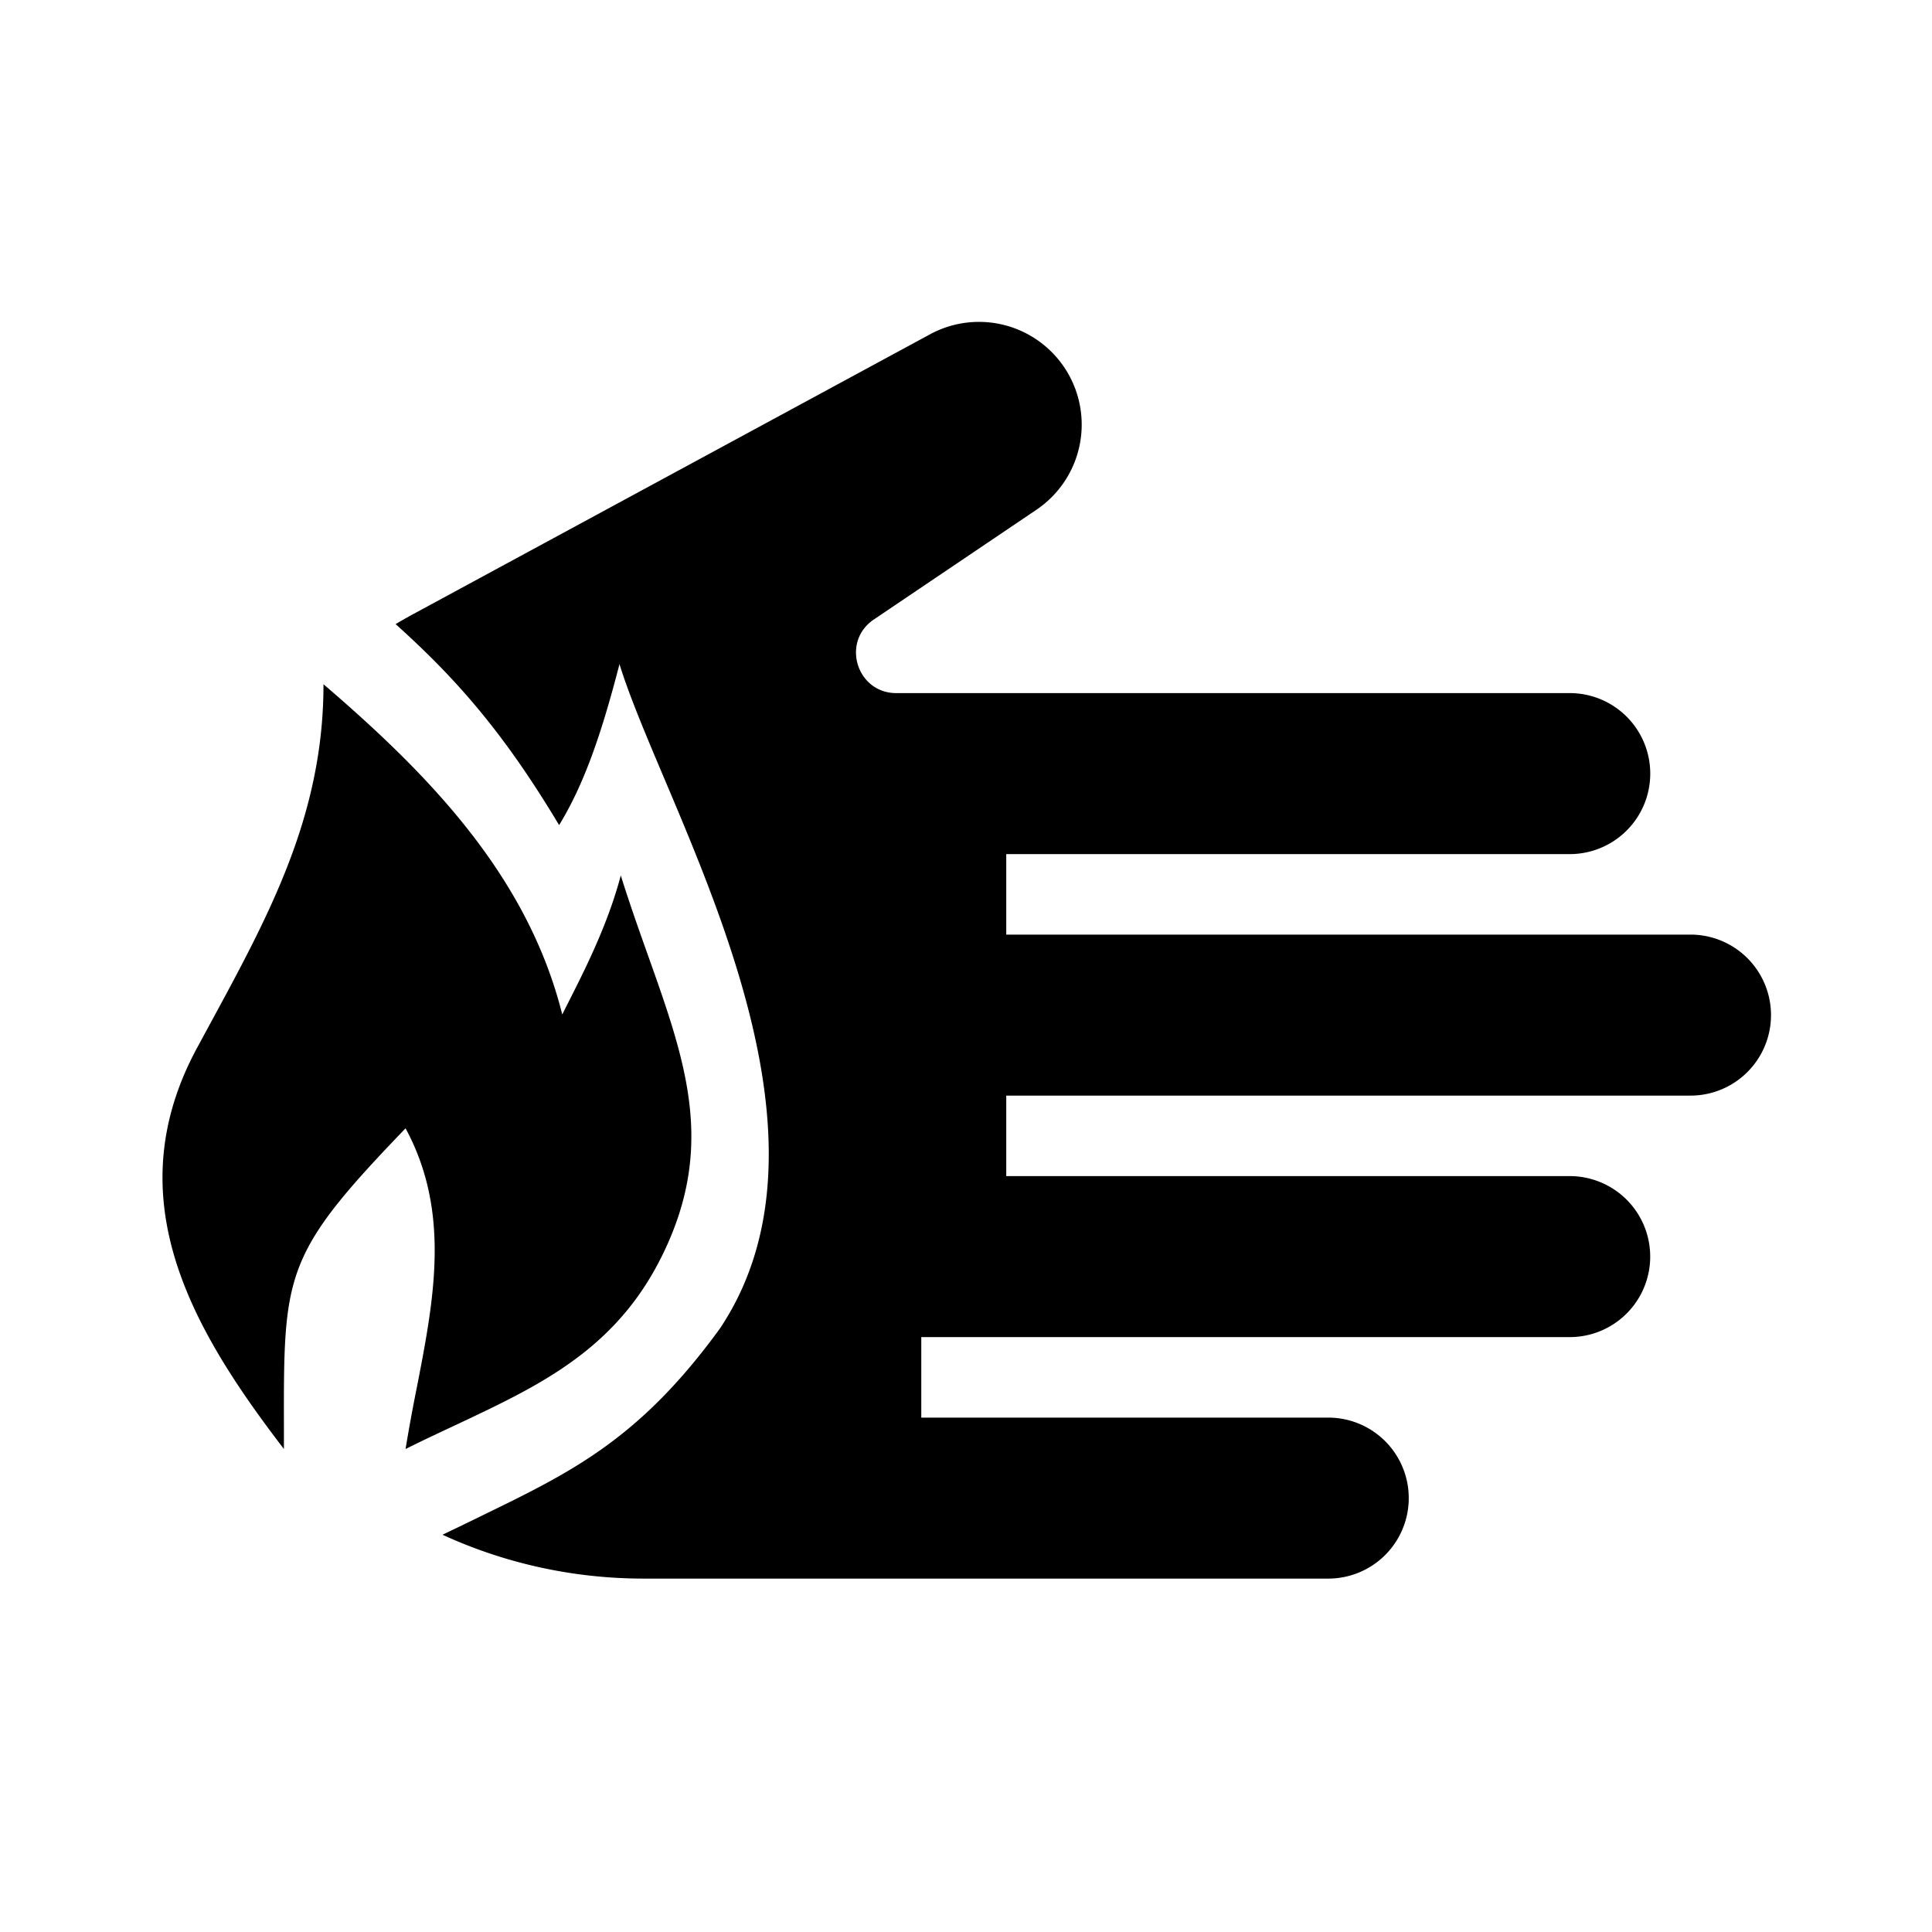<svg xmlns="http://www.w3.org/2000/svg" xmlns:xlink="http://www.w3.org/1999/xlink" width="48" height="48" viewBox="0 0 48 48"><g fill="currentColor"><path fill-rule="evenodd" d="M8.037 17c0 .744-.07 1.448-.197 2.123c-.462 2.47-1.676 4.562-2.946 6.915c-1.469 2.721-.87 5.176.453 7.468c.492.852 1.084 1.682 1.707 2.494v-.536c-.002-.986-.003-1.748.048-2.39c.146-1.854.725-2.707 2.974-5.041c1.026 1.897.77 3.861.392 5.857q-.056.297-.115.596A44 44 0 0 0 10.076 36c.41-.205.817-.395 1.216-.582q.357-.167.704-.334c1.835-.88 3.448-1.82 4.472-3.925c1.209-2.483.676-4.445-.155-6.819c-.282-.804-.597-1.655-.89-2.59c-.357 1.357-1.022 2.59-1.454 3.454c-.86-3.44-3.312-5.959-5.932-8.204" clip-rule="evenodd"/><path d="M39 17.22H22.269c-.987 0-1.377-1.276-.56-1.828l4.036-2.724a2.552 2.552 0 0 0-2.643-4.36l-12.815 6.938q-.232.125-.458.26c1.447 1.302 2.652 2.634 4.062 4.994c.61-1 1.039-2.214 1.5-4c.24.777.648 1.742 1.108 2.83c1.69 3.993 4.077 9.638 1.392 13.67c-1.994 2.746-3.678 3.566-5.899 4.647l-.303.148q-.343.167-.695.335c1.524.7 3.22 1.09 5.006 1.09h17a2 2 0 0 0 0-4H22.889v-2h16.11a2 2 0 0 0 0-4H25v-2h17a2 2 0 1 0 0-4H25v-2h14a2 2 0 0 0 0-4"/></g></svg>